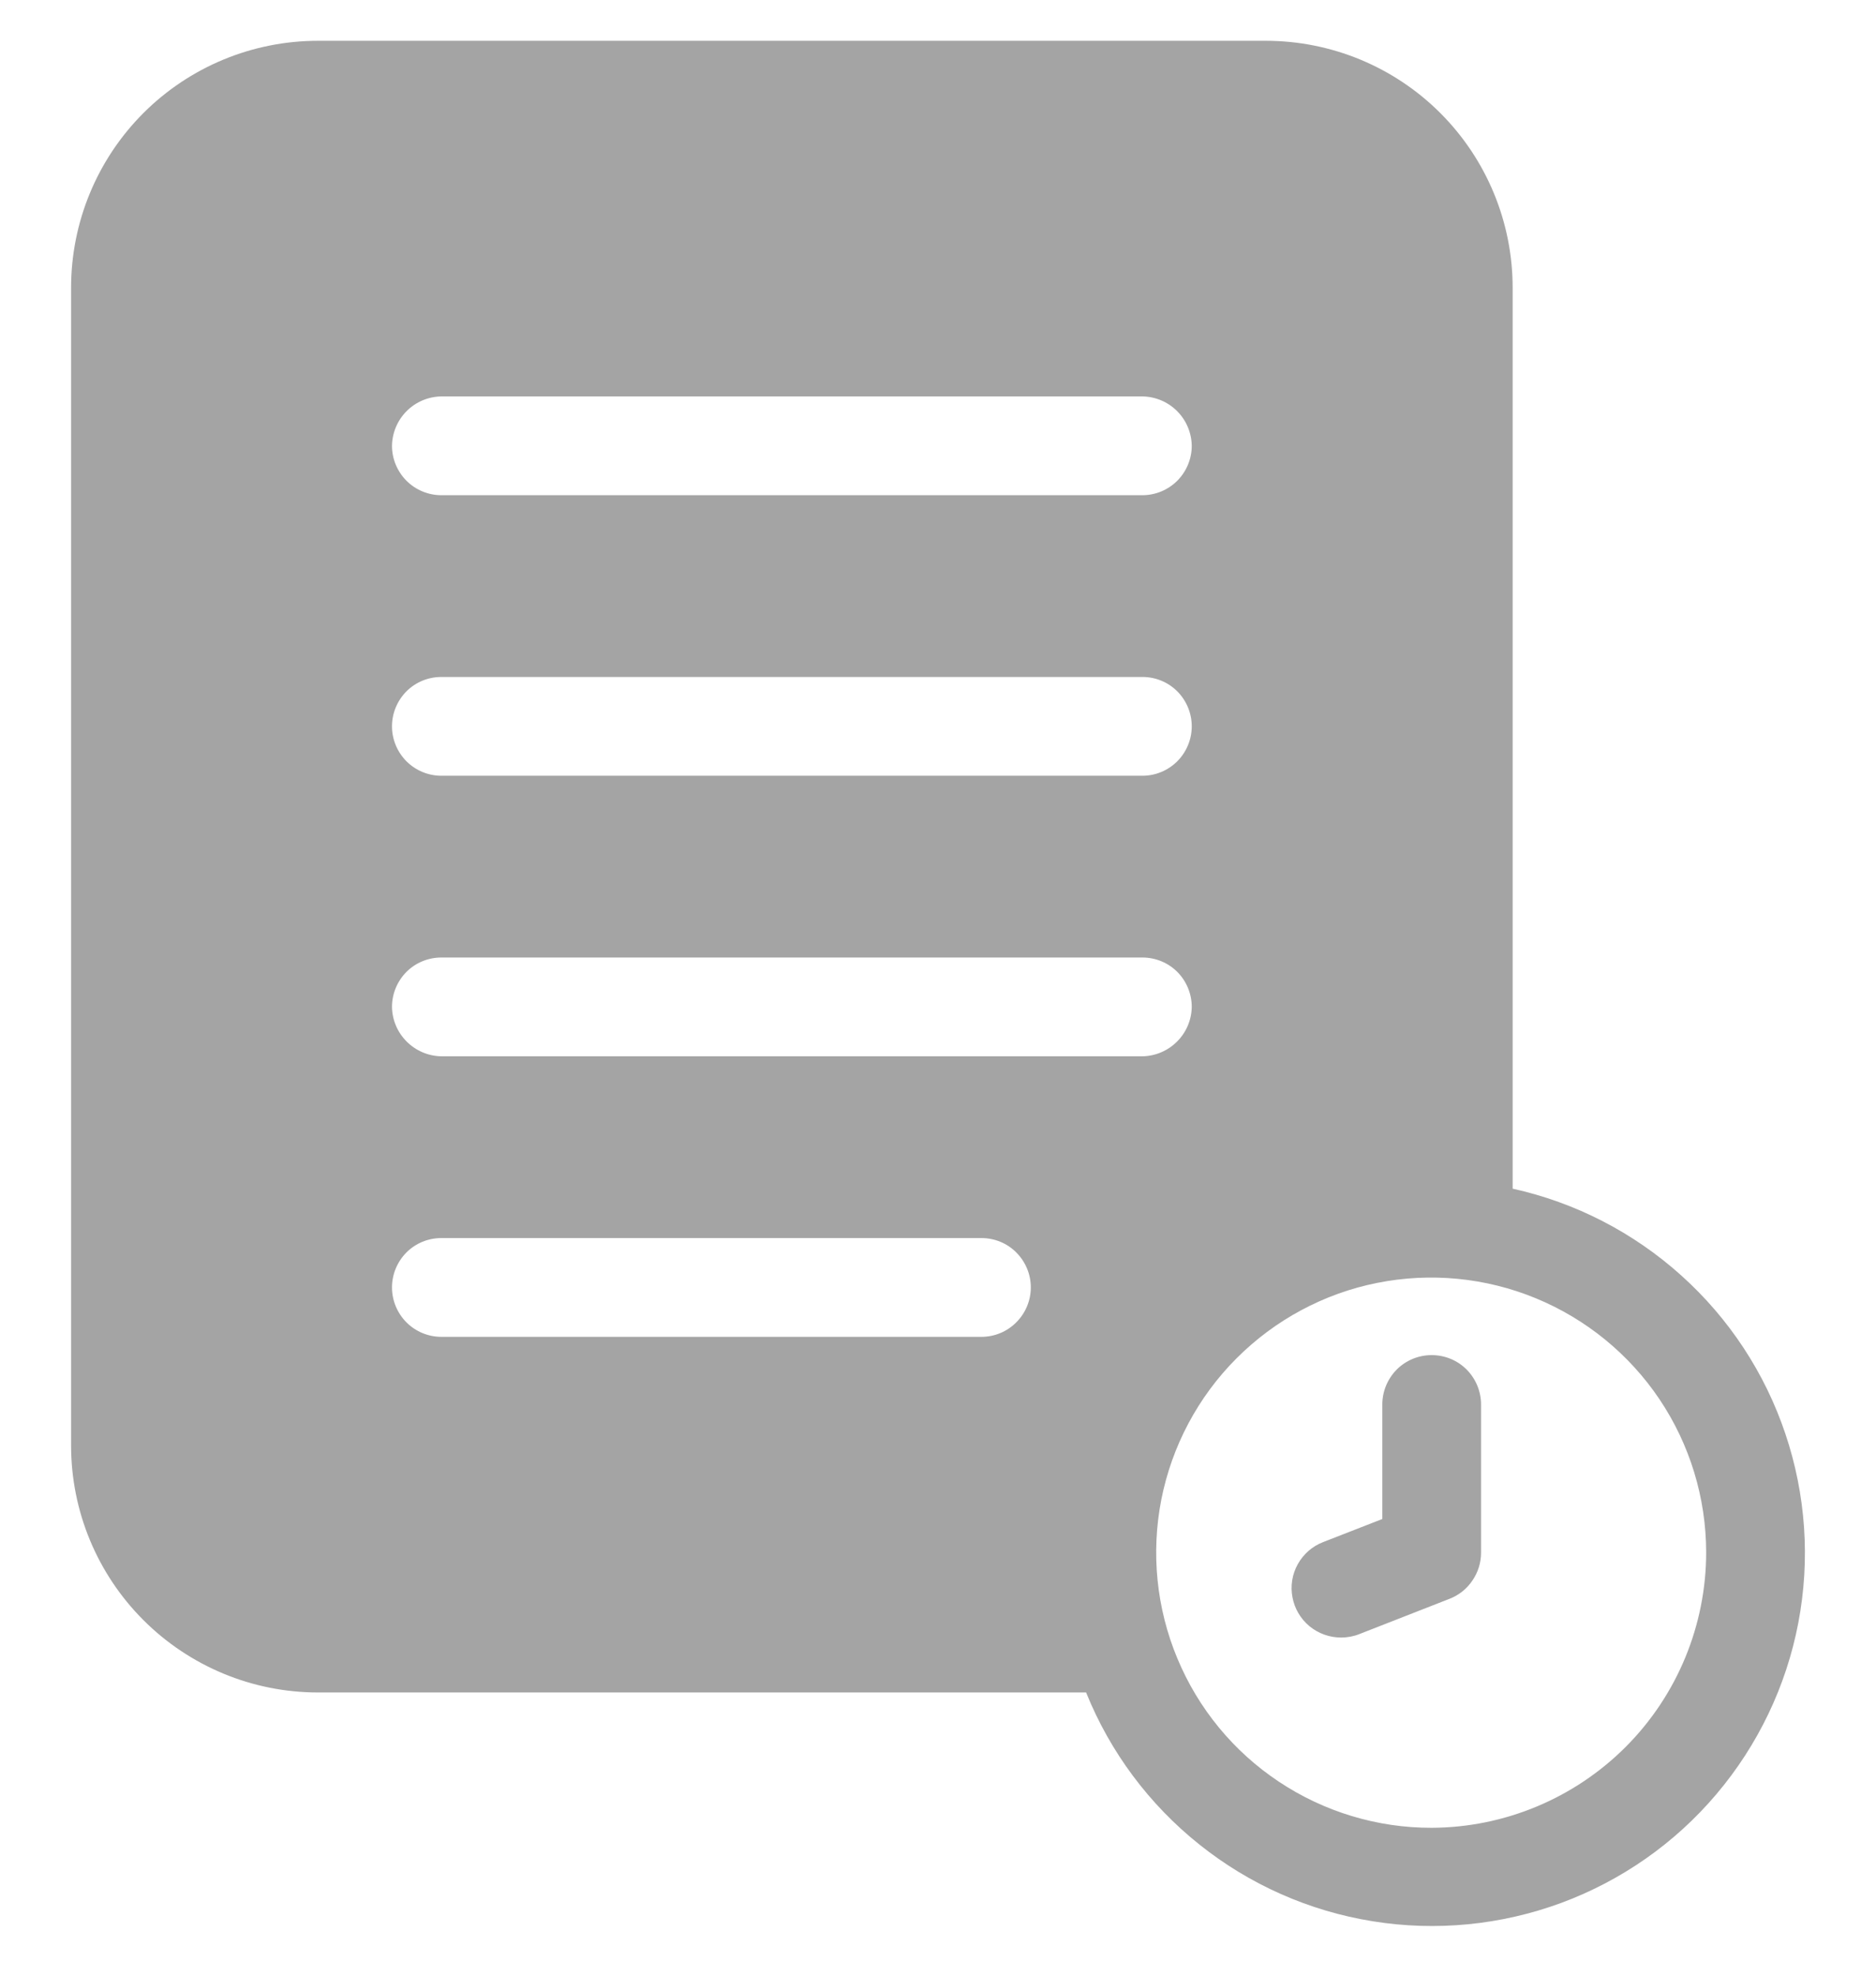 <svg width="19" height="20" viewBox="0 0 19 20" fill="none" xmlns="http://www.w3.org/2000/svg">
<path d="M15.32 12.033V2.913C15.32 2.25 15.057 1.614 14.588 1.145C14.119 0.676 13.483 0.413 12.82 0.413H3.22C2.557 0.413 1.921 0.676 1.452 1.145C0.983 1.614 0.72 2.25 0.72 2.913V14.633C0.72 15.296 0.983 15.931 1.452 16.4C1.921 16.869 2.557 17.133 3.22 17.133H11C11.243 17.736 11.638 18.266 12.147 18.672C12.655 19.078 13.26 19.346 13.902 19.449C14.544 19.553 15.203 19.488 15.813 19.263C16.423 19.037 16.965 18.658 17.385 18.161C17.805 17.665 18.091 17.068 18.213 16.429C18.335 15.79 18.29 15.131 18.082 14.514C17.875 13.898 17.511 13.345 17.027 12.911C16.543 12.476 15.955 12.173 15.32 12.033ZM4.47 4.013H11.57C11.702 4.015 11.828 4.068 11.921 4.161C12.015 4.255 12.068 4.381 12.07 4.513C12.07 4.645 12.017 4.772 11.924 4.866C11.83 4.96 11.703 5.013 11.57 5.013H4.47C4.337 5.013 4.21 4.96 4.116 4.866C4.023 4.772 3.97 4.645 3.97 4.513C3.972 4.381 4.025 4.255 4.119 4.161C4.212 4.068 4.338 4.015 4.47 4.013ZM4.47 6.853H11.57C11.703 6.853 11.83 6.905 11.924 6.999C12.017 7.093 12.07 7.22 12.07 7.353C12.07 7.485 12.017 7.612 11.924 7.706C11.83 7.8 11.703 7.853 11.57 7.853H4.47C4.337 7.853 4.21 7.8 4.116 7.706C4.023 7.612 3.97 7.485 3.97 7.353C3.97 7.22 4.023 7.093 4.116 6.999C4.21 6.905 4.337 6.853 4.47 6.853ZM4.47 9.693H11.57C11.703 9.693 11.83 9.745 11.924 9.839C12.017 9.933 12.07 10.06 12.07 10.193C12.068 10.325 12.015 10.45 11.921 10.544C11.828 10.637 11.702 10.691 11.57 10.693H4.47C4.338 10.691 4.212 10.637 4.119 10.544C4.025 10.45 3.972 10.325 3.97 10.193C3.97 10.06 4.023 9.933 4.116 9.839C4.21 9.745 4.337 9.693 4.47 9.693ZM9.94 13.533H4.47C4.337 13.533 4.21 13.48 4.116 13.386C4.023 13.292 3.97 13.165 3.97 13.033C3.97 12.9 4.023 12.773 4.116 12.679C4.21 12.585 4.337 12.533 4.47 12.533H9.94C10.073 12.533 10.2 12.585 10.293 12.679C10.387 12.773 10.44 12.9 10.44 13.033C10.44 13.165 10.387 13.292 10.293 13.386C10.2 13.48 10.073 13.533 9.94 13.533ZM14.5 18.503C13.949 18.504 13.41 18.341 12.952 18.036C12.493 17.731 12.136 17.297 11.924 16.788C11.712 16.279 11.656 15.72 11.762 15.179C11.869 14.639 12.133 14.142 12.522 13.752C12.911 13.362 13.407 13.095 13.947 12.987C14.487 12.879 15.047 12.933 15.556 13.143C16.065 13.353 16.501 13.709 16.808 14.166C17.115 14.624 17.279 15.162 17.28 15.713C17.28 16.451 16.988 17.159 16.467 17.682C15.945 18.205 15.238 18.5 14.5 18.503ZM15 14.218V15.718C15 15.818 14.97 15.916 14.913 15.999C14.857 16.083 14.777 16.147 14.683 16.184L13.765 16.543C13.707 16.566 13.645 16.577 13.582 16.577C13.465 16.577 13.352 16.536 13.262 16.462C13.172 16.387 13.111 16.284 13.09 16.169C13.068 16.055 13.087 15.936 13.144 15.834C13.201 15.732 13.291 15.653 13.4 15.611L14 15.377V14.218C14 14.085 14.053 13.958 14.146 13.864C14.24 13.77 14.367 13.718 14.5 13.718C14.633 13.718 14.76 13.77 14.854 13.864C14.947 13.958 15 14.085 15 14.218Z" fill="#A4A4A4"/>
</svg>
